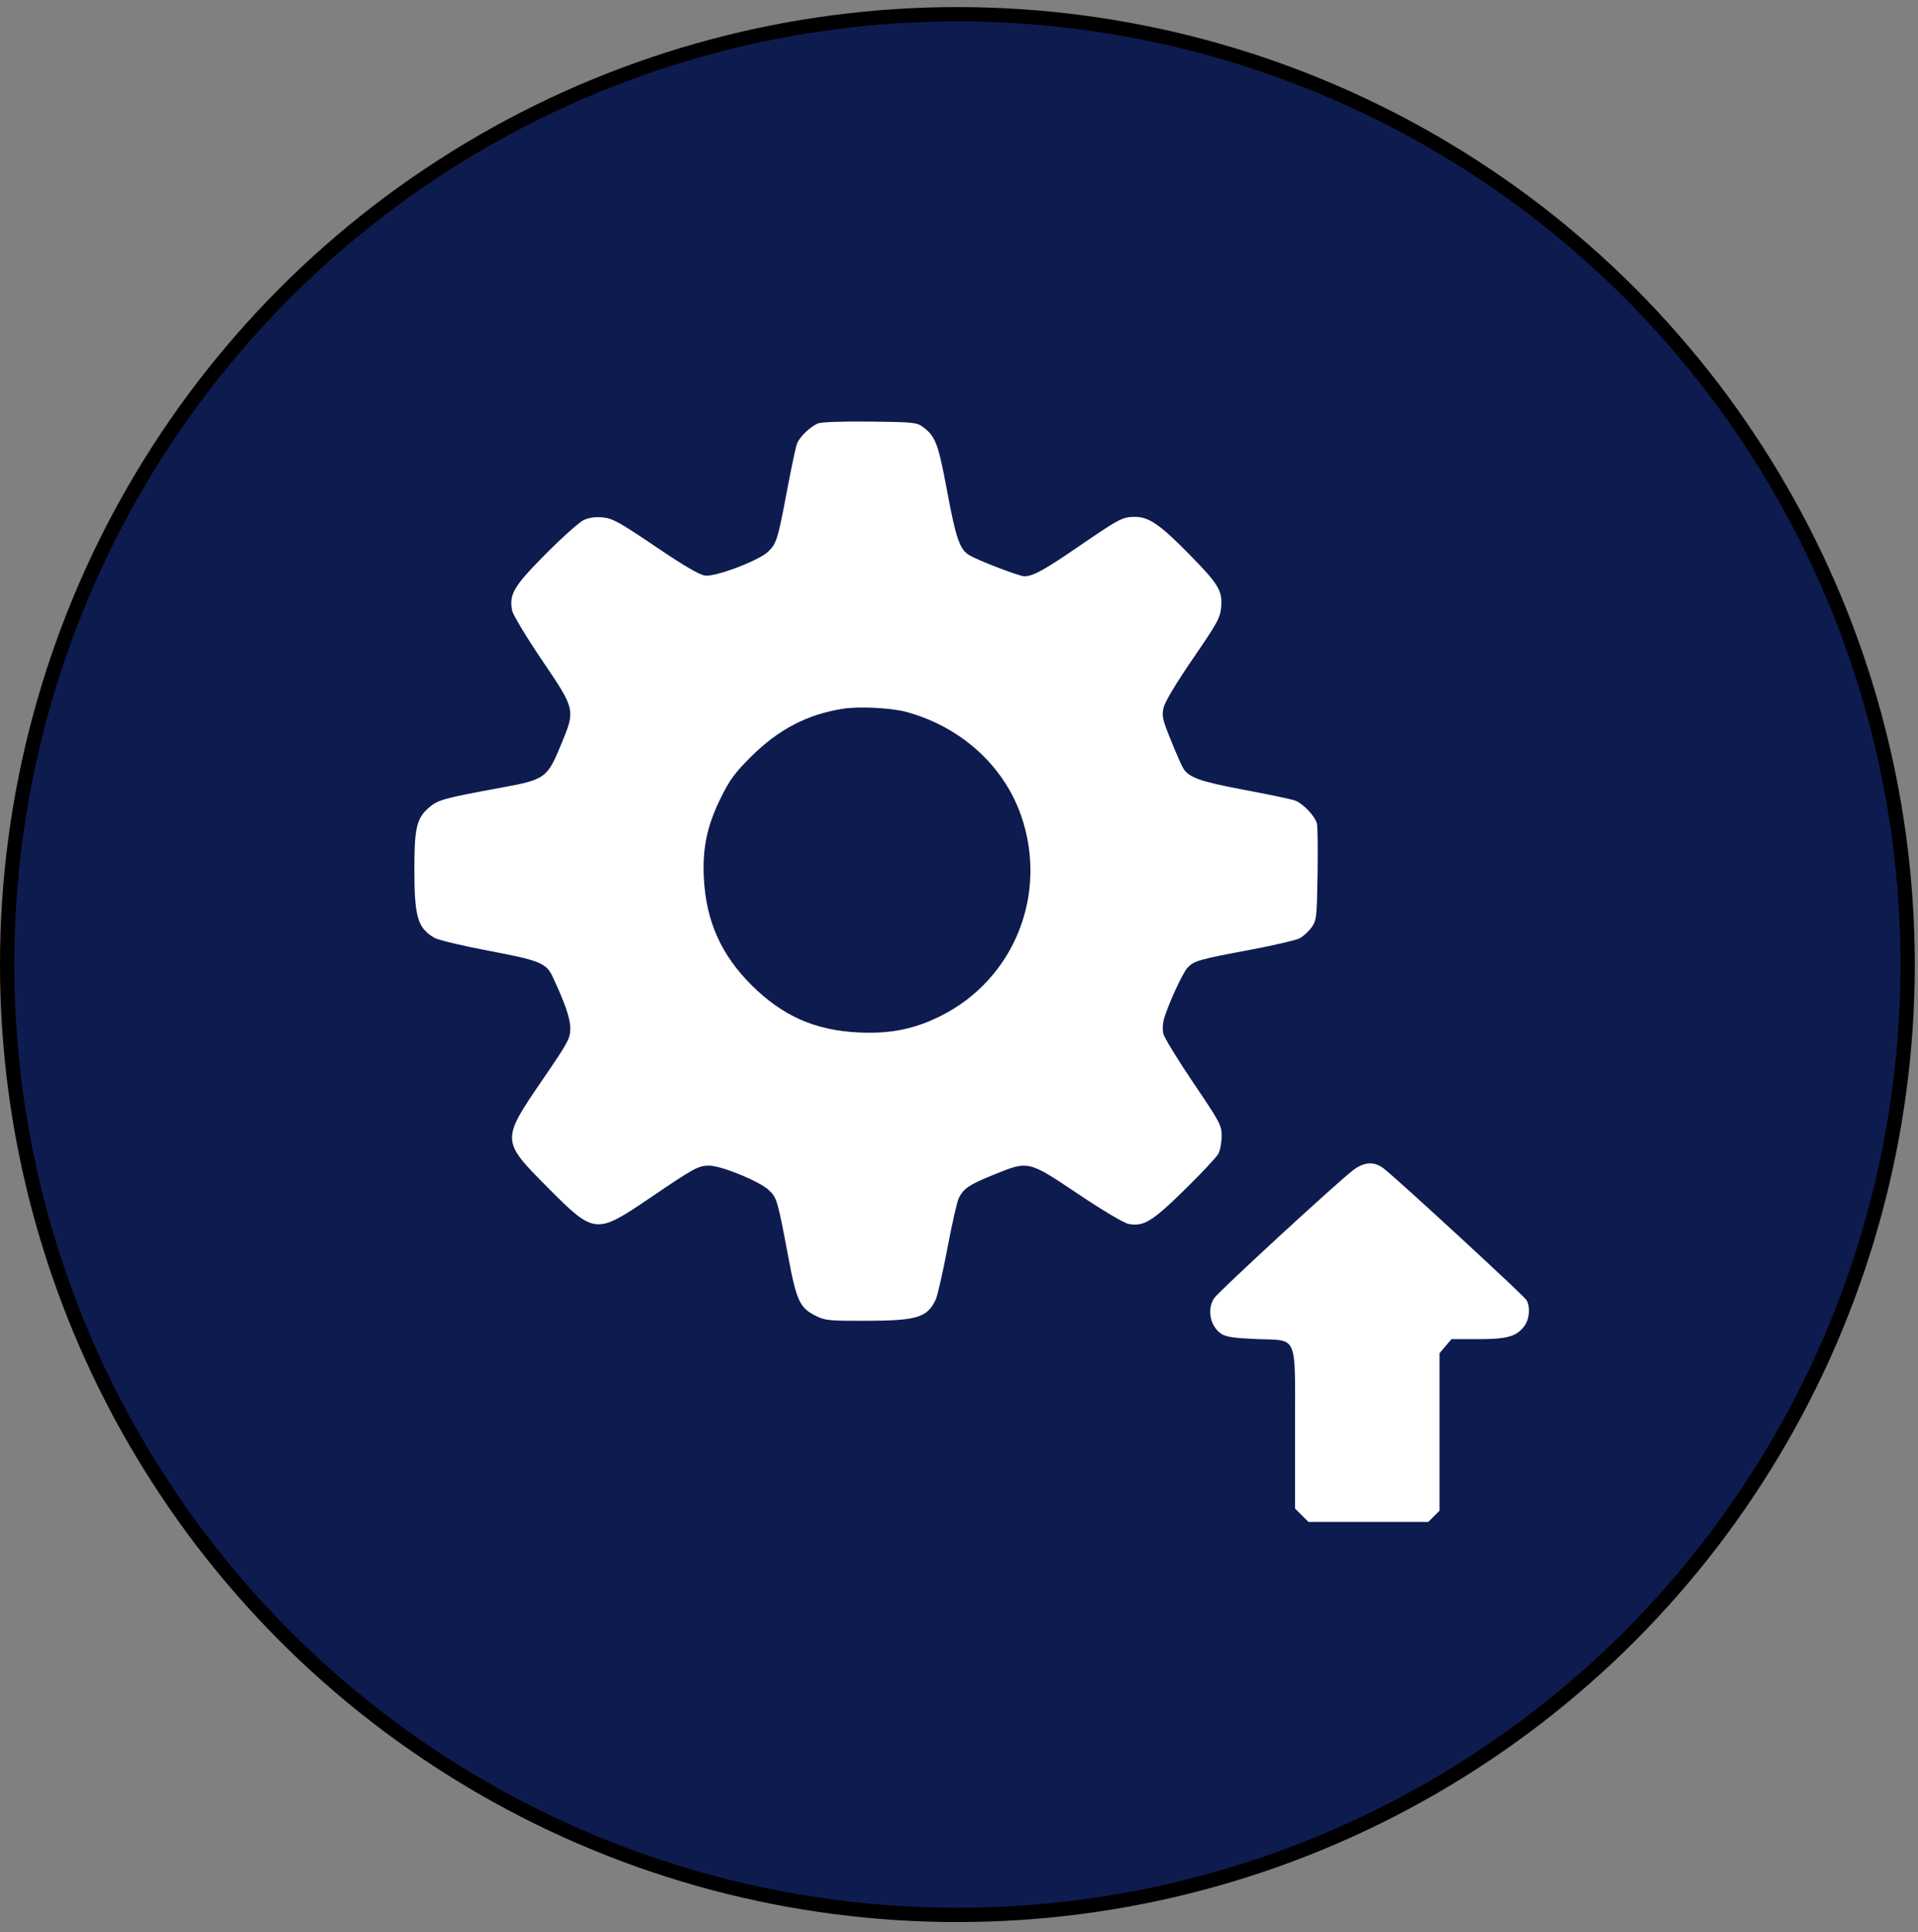 <svg width="137" height="138" viewBox="0 0 137 138" fill="none" xmlns="http://www.w3.org/2000/svg">
<rect x="0" y="0" width="137" height="138" fill="#808080" stroke="none"/>
<circle cx="68.385" cy="68.891" r="67.875" fill="#0E1B4F" stroke="black" stroke-width="1.021"/>
<path fill-rule="evenodd" clip-rule="evenodd" d="M58.427 30.242C57.874 30.467 57.119 31.197 56.926 31.691C56.84 31.913 56.513 33.454 56.201 35.117C55.559 38.532 55.464 38.834 54.852 39.413C54.18 40.047 51.115 41.207 50.37 41.108C49.948 41.052 48.879 40.427 46.813 39.03C44.238 37.288 43.755 37.022 43.056 36.955C42.513 36.903 42.071 36.965 41.686 37.147C41.373 37.295 40.153 38.386 38.975 39.572C36.687 41.876 36.349 42.448 36.583 43.615C36.643 43.915 37.602 45.505 38.713 47.149C41.123 50.714 41.115 50.674 40.054 53.231C39.086 55.565 38.924 55.681 35.881 56.24C31.616 57.023 31.256 57.124 30.577 57.735C29.752 58.478 29.593 59.193 29.598 62.152C29.603 65.495 29.837 66.285 31.026 66.979C31.3 67.138 33.042 67.555 34.899 67.905C38.531 68.589 39.02 68.786 39.468 69.744C40.364 71.66 40.734 72.743 40.734 73.449C40.734 74.166 40.596 74.422 38.781 77.076C35.779 81.467 35.779 81.45 39.15 84.842C42.452 88.165 42.569 88.177 46.381 85.589C49.578 83.419 49.88 83.253 50.645 83.251C51.521 83.249 54.272 84.378 54.926 85.007C55.498 85.559 55.541 85.708 56.315 89.82C56.895 92.908 57.128 93.405 58.258 93.974C58.934 94.314 59.199 94.34 61.861 94.334C65.506 94.325 66.234 94.103 66.837 92.817C66.969 92.534 67.346 90.879 67.674 89.139C68.002 87.4 68.371 85.785 68.493 85.55C68.848 84.865 69.226 84.613 70.954 83.91C73.479 82.883 73.42 82.87 77.012 85.278C78.777 86.462 80.278 87.353 80.609 87.415C81.693 87.618 82.289 87.255 84.611 84.98C85.813 83.802 86.9 82.641 87.028 82.399C87.156 82.156 87.26 81.591 87.26 81.142C87.26 80.367 87.156 80.17 85.23 77.323C84.114 75.671 83.151 74.095 83.09 73.819C83.029 73.543 83.052 73.074 83.14 72.776C83.462 71.689 84.478 69.48 84.824 69.114C85.288 68.622 85.627 68.525 89.269 67.842C90.96 67.525 92.558 67.155 92.82 67.02C93.082 66.885 93.467 66.535 93.677 66.242C94.041 65.734 94.061 65.56 94.11 62.456C94.138 60.667 94.118 59.035 94.066 58.829C93.923 58.262 93.042 57.349 92.453 57.157C92.165 57.064 90.528 56.723 88.816 56.4C85.702 55.812 84.923 55.535 84.515 54.87C84.401 54.686 84.005 53.786 83.635 52.87C83.035 51.389 82.977 51.133 83.113 50.541C83.208 50.128 84.001 48.805 85.211 47.039C86.965 44.479 87.163 44.118 87.226 43.358C87.323 42.192 87.045 41.728 84.986 39.627C82.885 37.483 82.067 36.916 81.076 36.916C80.182 36.916 79.977 37.023 77.023 39.046C74.563 40.731 73.782 41.157 73.16 41.157C72.803 41.157 69.837 40.019 69.23 39.649C68.553 39.237 68.288 38.473 67.663 35.134C67.013 31.658 66.826 31.163 65.91 30.486C65.482 30.17 65.21 30.143 62.142 30.11C60.178 30.089 58.67 30.142 58.427 30.242ZM64.734 50.847C68.61 51.896 71.683 54.666 72.93 58.236C74.887 63.841 72.454 69.925 67.203 72.556C65.327 73.496 63.625 73.843 61.38 73.743C58.244 73.602 55.916 72.579 53.68 70.358C51.524 68.216 50.444 65.807 50.281 62.773C50.164 60.589 50.495 58.999 51.487 56.982C52.123 55.691 52.486 55.198 53.659 54.03C55.607 52.094 57.669 51.02 60.208 50.621C61.358 50.44 63.651 50.554 64.734 50.847ZM96.604 83.614C95.275 84.657 86.973 92.31 86.71 92.734C86.198 93.558 86.448 94.744 87.244 95.27C87.57 95.485 88.165 95.572 89.773 95.639C92.755 95.764 92.502 95.164 92.502 102.121V107.743L92.981 108.22L93.46 108.697H97.74H102.019L102.421 108.297L102.823 107.896V102.273V96.65L103.248 96.148L103.672 95.646H105.546C107.627 95.646 108.289 95.466 108.857 94.746C109.239 94.263 109.326 93.388 109.044 92.863C108.883 92.565 99.827 84.219 98.829 83.449C98.145 82.921 97.417 82.975 96.604 83.614Z" fill="white"/>
</svg>
